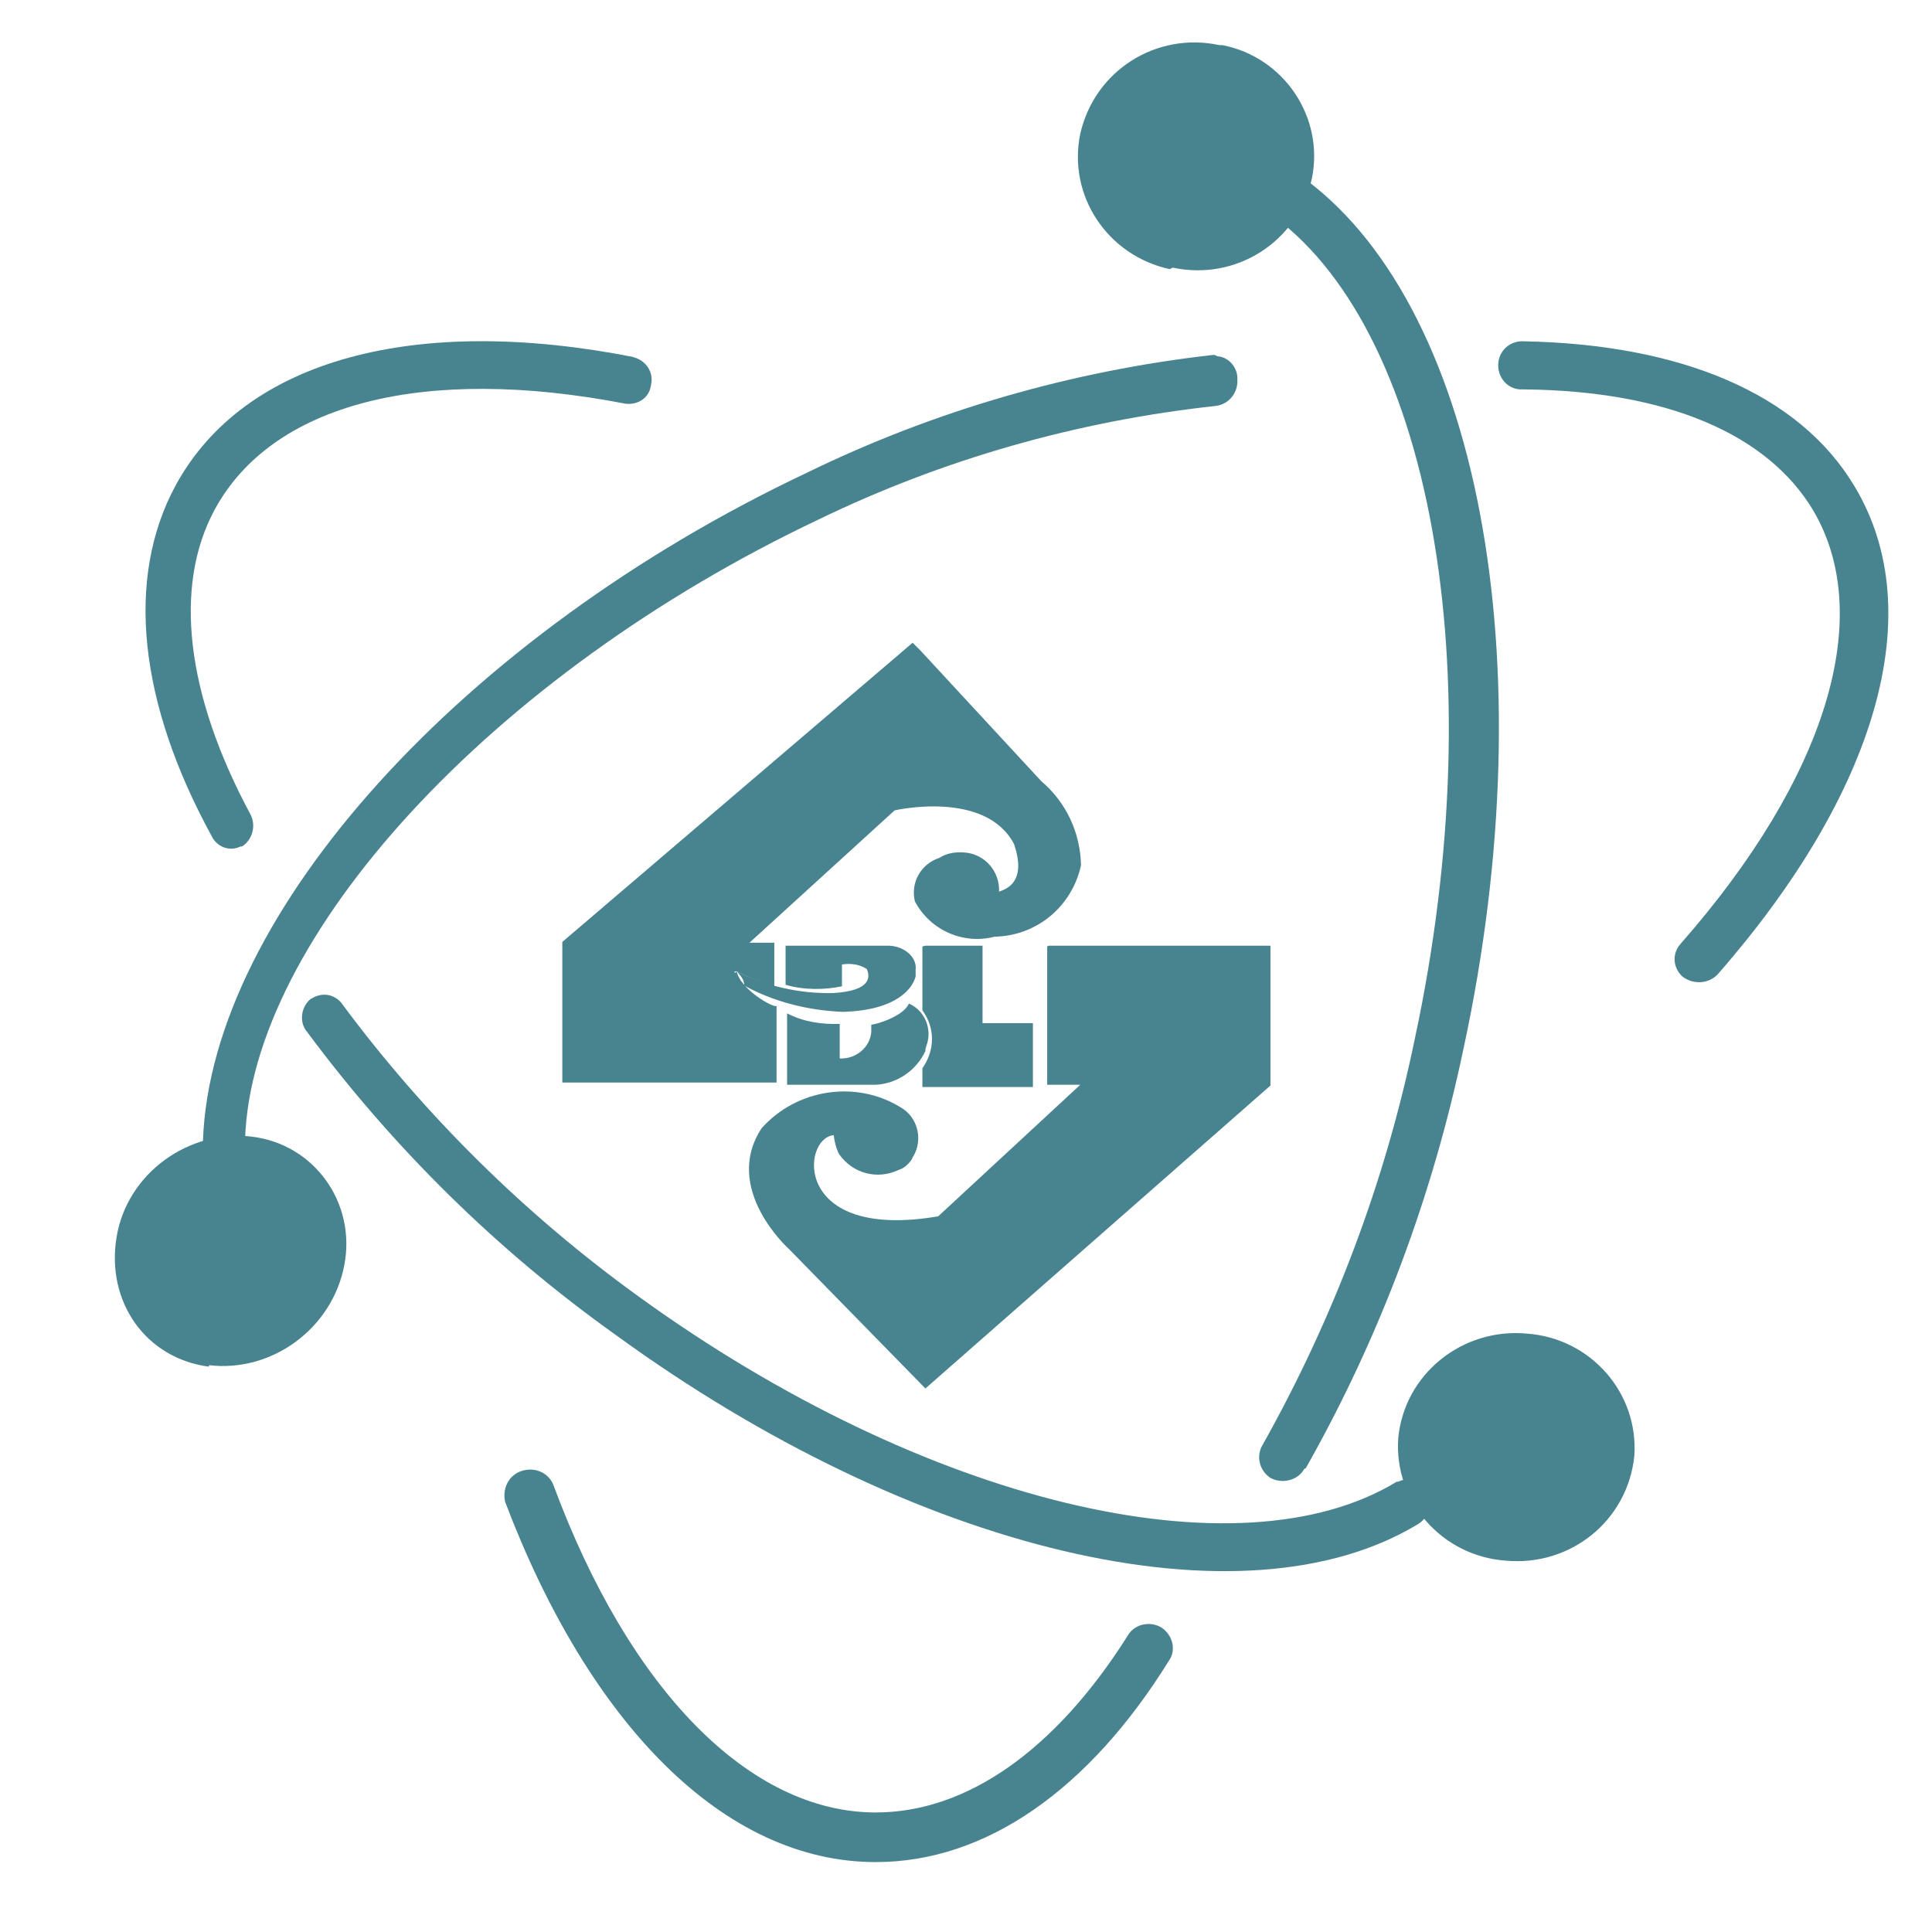 <?xml version="1.0" encoding="utf-8"?>
<!-- Generator: Adobe Illustrator 23.0.1, SVG Export Plug-In . SVG Version: 6.00 Build 0)  -->
<svg version="1.1" id="Layer_1" xmlns="http://www.w3.org/2000/svg" xmlns:xlink="http://www.w3.org/1999/xlink" x="0px" y="0px"
	 viewBox="0 0 257 257" style="enable-background:new 0 0 257 257;" xml:space="preserve">
<style type="text/css">
	.st0{fill-rule:evenodd;clip-rule:evenodd;fill:#47848F;}
	.st1{fill:#47848F;}
</style>
<title>logox</title>
<path class="st0" d="M98,129.2c3.7,1.9,8.2,3,12.8,2.9c5.3-0.3,4.9-2.3,4.5-3.2c-0.9-0.6-2.1-0.8-3.3-0.6v2.9
	c-2.4,0.5-5.1,0.5-7.5-0.2v-5.2h13.8c2.1,0.1,3.7,1.6,3.5,3.2v0.9c-0.4,1.5-2.4,4.5-9.7,4.7c-4.8-0.2-9.3-1.4-13.1-3.5
	C99,130.2,98.4,129.7,98,129.2C97.6,129.1,97.6,128.8,98,129.2L98,129.2z"/>
<g>
	<path class="st1" d="M228.5,129.6c21-24,28.3-48.1,18.2-64.9c-7.4-12.4-23.2-18.9-44-19.3c-1.8-0.1-3.3,1.2-3.4,3
		c-0.1,1.8,1.2,3.3,2.9,3.4h0.6c18.9,0.2,32.3,5.9,38.4,16.1c8.3,14.1,1.8,35.5-17.6,57.6c-1.2,1.3-1.1,3.2,0.2,4.4l0,0l0,0
		C225.2,131,227.3,130.9,228.5,129.6L228.5,129.6z"/>
	<g>
		<path class="st1" d="M84.3,47.5c-28.9-5.7-51.7,0.2-60.9,17c-6.8,12.5-4.9,29.1,4.8,46.8c0.7,1.4,2.4,2,3.8,1.3l0,0h0.2
			c1.4-0.9,1.9-2.8,1.1-4.3c-8.6-16-10.2-30.3-4.8-40.4c7.6-14.2,27.8-19.4,54.7-14.2c1.7,0.2,3.2-0.8,3.4-2.5l0,0
			c0.4-1.7-0.7-3.3-2.4-3.7l0,0H84.3z"/>
		<g>
			<path class="st1" d="M40.8,137.2c11.5,15.5,25.3,29.1,41,40.3c39.8,29,83.6,39.4,106.9,25.2c1.4-0.9,1.9-2.8,1.1-4.3
				c-0.7-1.4-2.4-2-3.8-1.3h-0.2c-21,12.8-62.8,2.9-100.8-24.6c-15.1-10.9-28.5-24.1-39.6-39.1c-1-1.2-2.6-1.4-3.9-0.6l-0.2,0.1
				C40,134,39.8,136,40.8,137.2L40.8,137.2L40.8,137.2z"/>
			<path class="st1" d="M217.4,193.7c0.6-8.4-5.8-15.7-14.3-16.3l0,0c-8.6-0.8-16.3,5.4-17.1,13.9c-0.6,8.4,5.8,15.7,14.3,16.3l0,0
				C208.9,208.4,216.5,202.3,217.4,193.7C217.2,193.9,217.4,193.7,217.4,193.7z"/>
		</g>
	</g>
	<path class="st1" d="M161.5,47.2c-18.8,2.1-37.2,7.4-54.2,15.7C61.6,84.5,28.1,121.5,27,151.7c-0.2,1.5,0.7,3,2.3,3.3
		c0.1,0,0.2,0,0.2,0l0,0c1.8-0.2,3.1-1.7,3.1-3.4l0,0c0.8-26.8,32.6-61.8,76.3-82.5c16.5-8,34.4-13.1,52.8-15.1
		c1.8-0.2,3-1.8,2.9-3.5c0.1-1.5-1.1-3-2.6-3.1L161.5,47.2L161.5,47.2z"/>
	<path class="st1" d="M27.8,181.6c8.4,1,16.4-4.9,18-13.3c1.6-8.3-4-16.1-12.3-17.1s-16.6,4.8-18,13.4s3.9,16.1,12.3,17.2V181.6z"/>
	<path class="st1" d="M67.2,199.8c11.2,29.5,29.1,47.9,49.3,47.9c14.7,0,28.4-9.7,39-26.8c1-1.4,0.5-3.4-1-4.4l0,0
		c-1.5-0.9-3.6-0.5-4.5,1.1c-9.6,15.2-21.4,23.5-33.5,23.5c-16.8,0-32.8-16.3-42.9-43.6c-0.7-1.7-2.6-2.4-4.3-1.8
		C67.6,196.3,66.8,198.1,67.2,199.8L67.2,199.8L67.2,199.8L67.2,199.8z"/>
	<path class="st1" d="M173.7,195.3c9.9-17.5,16.9-36.3,21-55.9c11.1-51.5,2-99.6-22.1-116.3c-1.4-1.1-3.6-0.7-4.6,0.7
		c-1.1,1.4-0.7,3.3,0.6,4.4l0,0l0,0c21.6,14.9,30.2,60.6,19.6,110c-3.9,18.9-10.8,37.2-20.3,54.1c-0.8,1.4-0.4,3.3,1.1,4.3l0,0l0,0
		c1.5,0.8,3.6,0.4,4.5-1.2L173.7,195.3z"/>
	<path class="st1" d="M156,35.6c8.4,1.8,16.6-3.4,18.5-11.8c1.7-8.2-3.7-16.2-11.9-17.8h-0.4c-8.4-1.8-16.6,3.4-18.5,11.8
		c-1.7,8.2,3.6,16.2,11.9,18l0,0L156,35.6z"/>
	<path class="st0" d="M104.7,144.3v-9.5c2.1,1.1,4.6,1.5,7,1.4v4.6c2.1,0.1,4-1.4,4.2-3.5v-0.1c0-0.4,0-0.6,0-0.9
		c0.6,0,4.3-1.1,5-2.8c2.1,0.9,3.2,3.4,2.3,5.7l-0.1,0.4c0,0.1,0,0.1,0,0.2c-1.2,2.6-3.8,4.4-6.7,4.5L104.7,144.3z"/>
	<path class="st0" d="M123.1,125.8h7.6v10.3h6.7v8.5h-14.7v-2.5c1.7-2.4,1.7-5.4,0-7.7v-8.5L123.1,125.8z"/>
	<path class="st0" d="M98,129.2c1.5,0.8,3.3,1.5,5,2.1v-5.9h-3.3l19.3-17.6c0,0,12.1-2.8,15.9,4.5c0.7,2.1,1.3,5.3-2,6.3
		c0.1-2.7-1.9-5-4.6-5.2l0,0c-1.2-0.1-2.4,0.1-3.3,0.7c-2.5,0.8-3.9,3.3-3.3,5.8c2,3.8,6.4,5.8,10.6,4.7c5.6-0.1,10.3-4,11.5-9.5
		c-0.1-4.4-2-8.4-5.3-11.2l-16-17.3l-1.1-1.1l-46.6,39.8V144h28.5v-10.2C103.1,134.2,98.5,131.7,98,129.2
		C97.8,129.6,97.4,129.2,98,129.2z"/>
	<path class="st0" d="M139.5,125.8H169v18.6l-45.9,40.3L105,166.2c0,0-9-8-3.7-16.1c4.6-5.2,12.5-6.5,18.5-2.8
		c2.3,1.3,3,4.3,1.7,6.5c-0.1,0.1-0.1,0.2-0.2,0.4l0,0c-0.4,0.6-1,1.2-1.7,1.4c-2.9,1.4-6.2,0.5-8-2.1c-0.4-0.8-0.6-1.7-0.7-2.5
		c-4.3,0.4-5.5,14.1,13.9,10.8l18.9-17.5h-4.4v-18.4L139.5,125.8L139.5,125.8z"/>
</g>
</svg>
